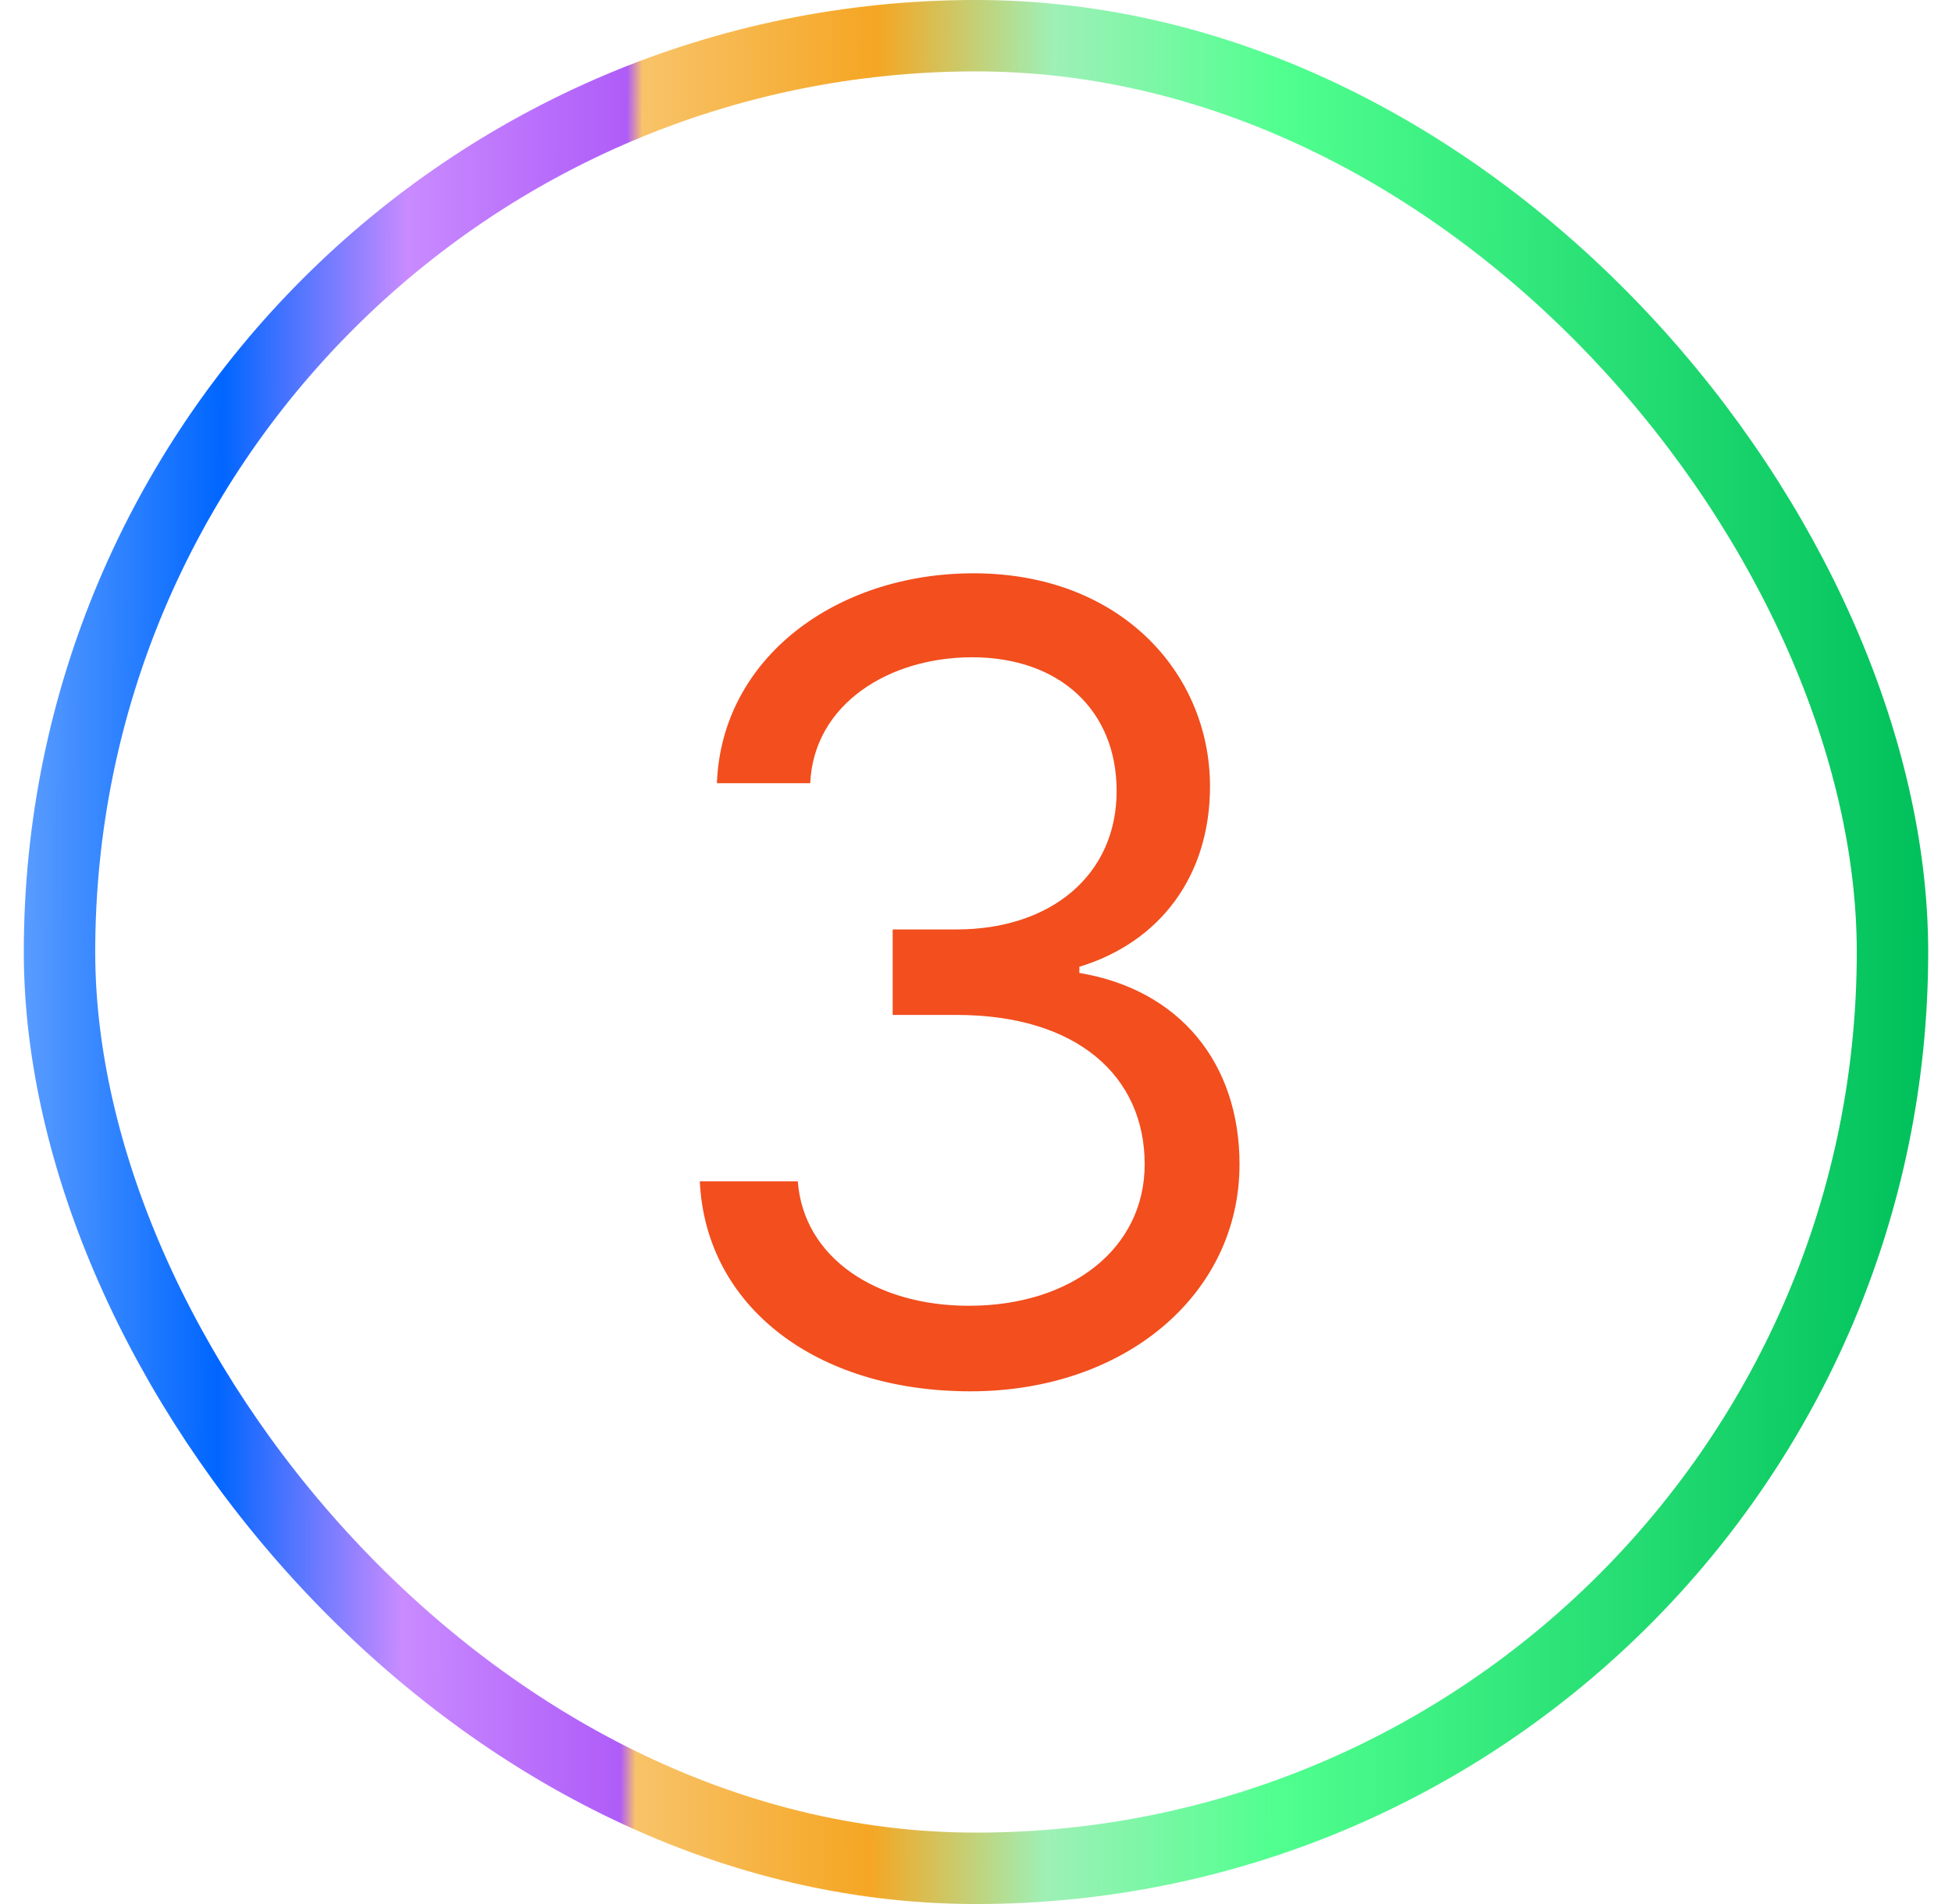 <svg width="41" height="40" viewBox="0 0 41 40" fill="none" xmlns="http://www.w3.org/2000/svg">
<path d="M20.384 29.229C23.626 29.229 26.035 27.195 26.035 24.459C26.035 22.335 24.778 20.791 22.671 20.44V20.31C24.361 19.795 25.415 18.407 25.415 16.52C25.415 14.151 23.544 12.044 20.449 12.044C17.558 12.044 15.156 13.825 15.058 16.454H17.018C17.092 14.788 18.677 13.808 20.416 13.808C22.262 13.808 23.454 14.927 23.454 16.618C23.454 18.382 22.074 19.526 20.09 19.526H18.75V21.322H20.09C22.63 21.322 24.043 22.613 24.043 24.459C24.043 26.231 22.499 27.432 20.351 27.432C18.415 27.432 16.88 26.435 16.757 24.818H14.699C14.821 27.448 17.141 29.229 20.384 29.229Z" fill="#F24E1E"/>
<rect x="1.25" y="0.75" width="38.5" height="38.5" rx="19.25" stroke="url(#paint0_linear)" stroke-width="1.5"/>
<defs>
<linearGradient id="paint0_linear" x1="0.5" y1="20.002" x2="40.499" y2="20.164" gradientUnits="userSpaceOnUse">
<stop stop-color="#599CFF"/>
<stop offset="0.103" stop-color="#0066FF"/>
<stop offset="0.2" stop-color="#C98BFF"/>
<stop offset="0.315" stop-color="#AF5CF8"/>
<stop offset="0.323" stop-color="#F8C369"/>
<stop offset="0.446" stop-color="#F5A623"/>
<stop offset="0.539" stop-color="#9EF0B7"/>
<stop offset="0.659" stop-color="#50FF8F"/>
<stop offset="1" stop-color="#00C05B"/>
</linearGradient>
</defs>
</svg>

